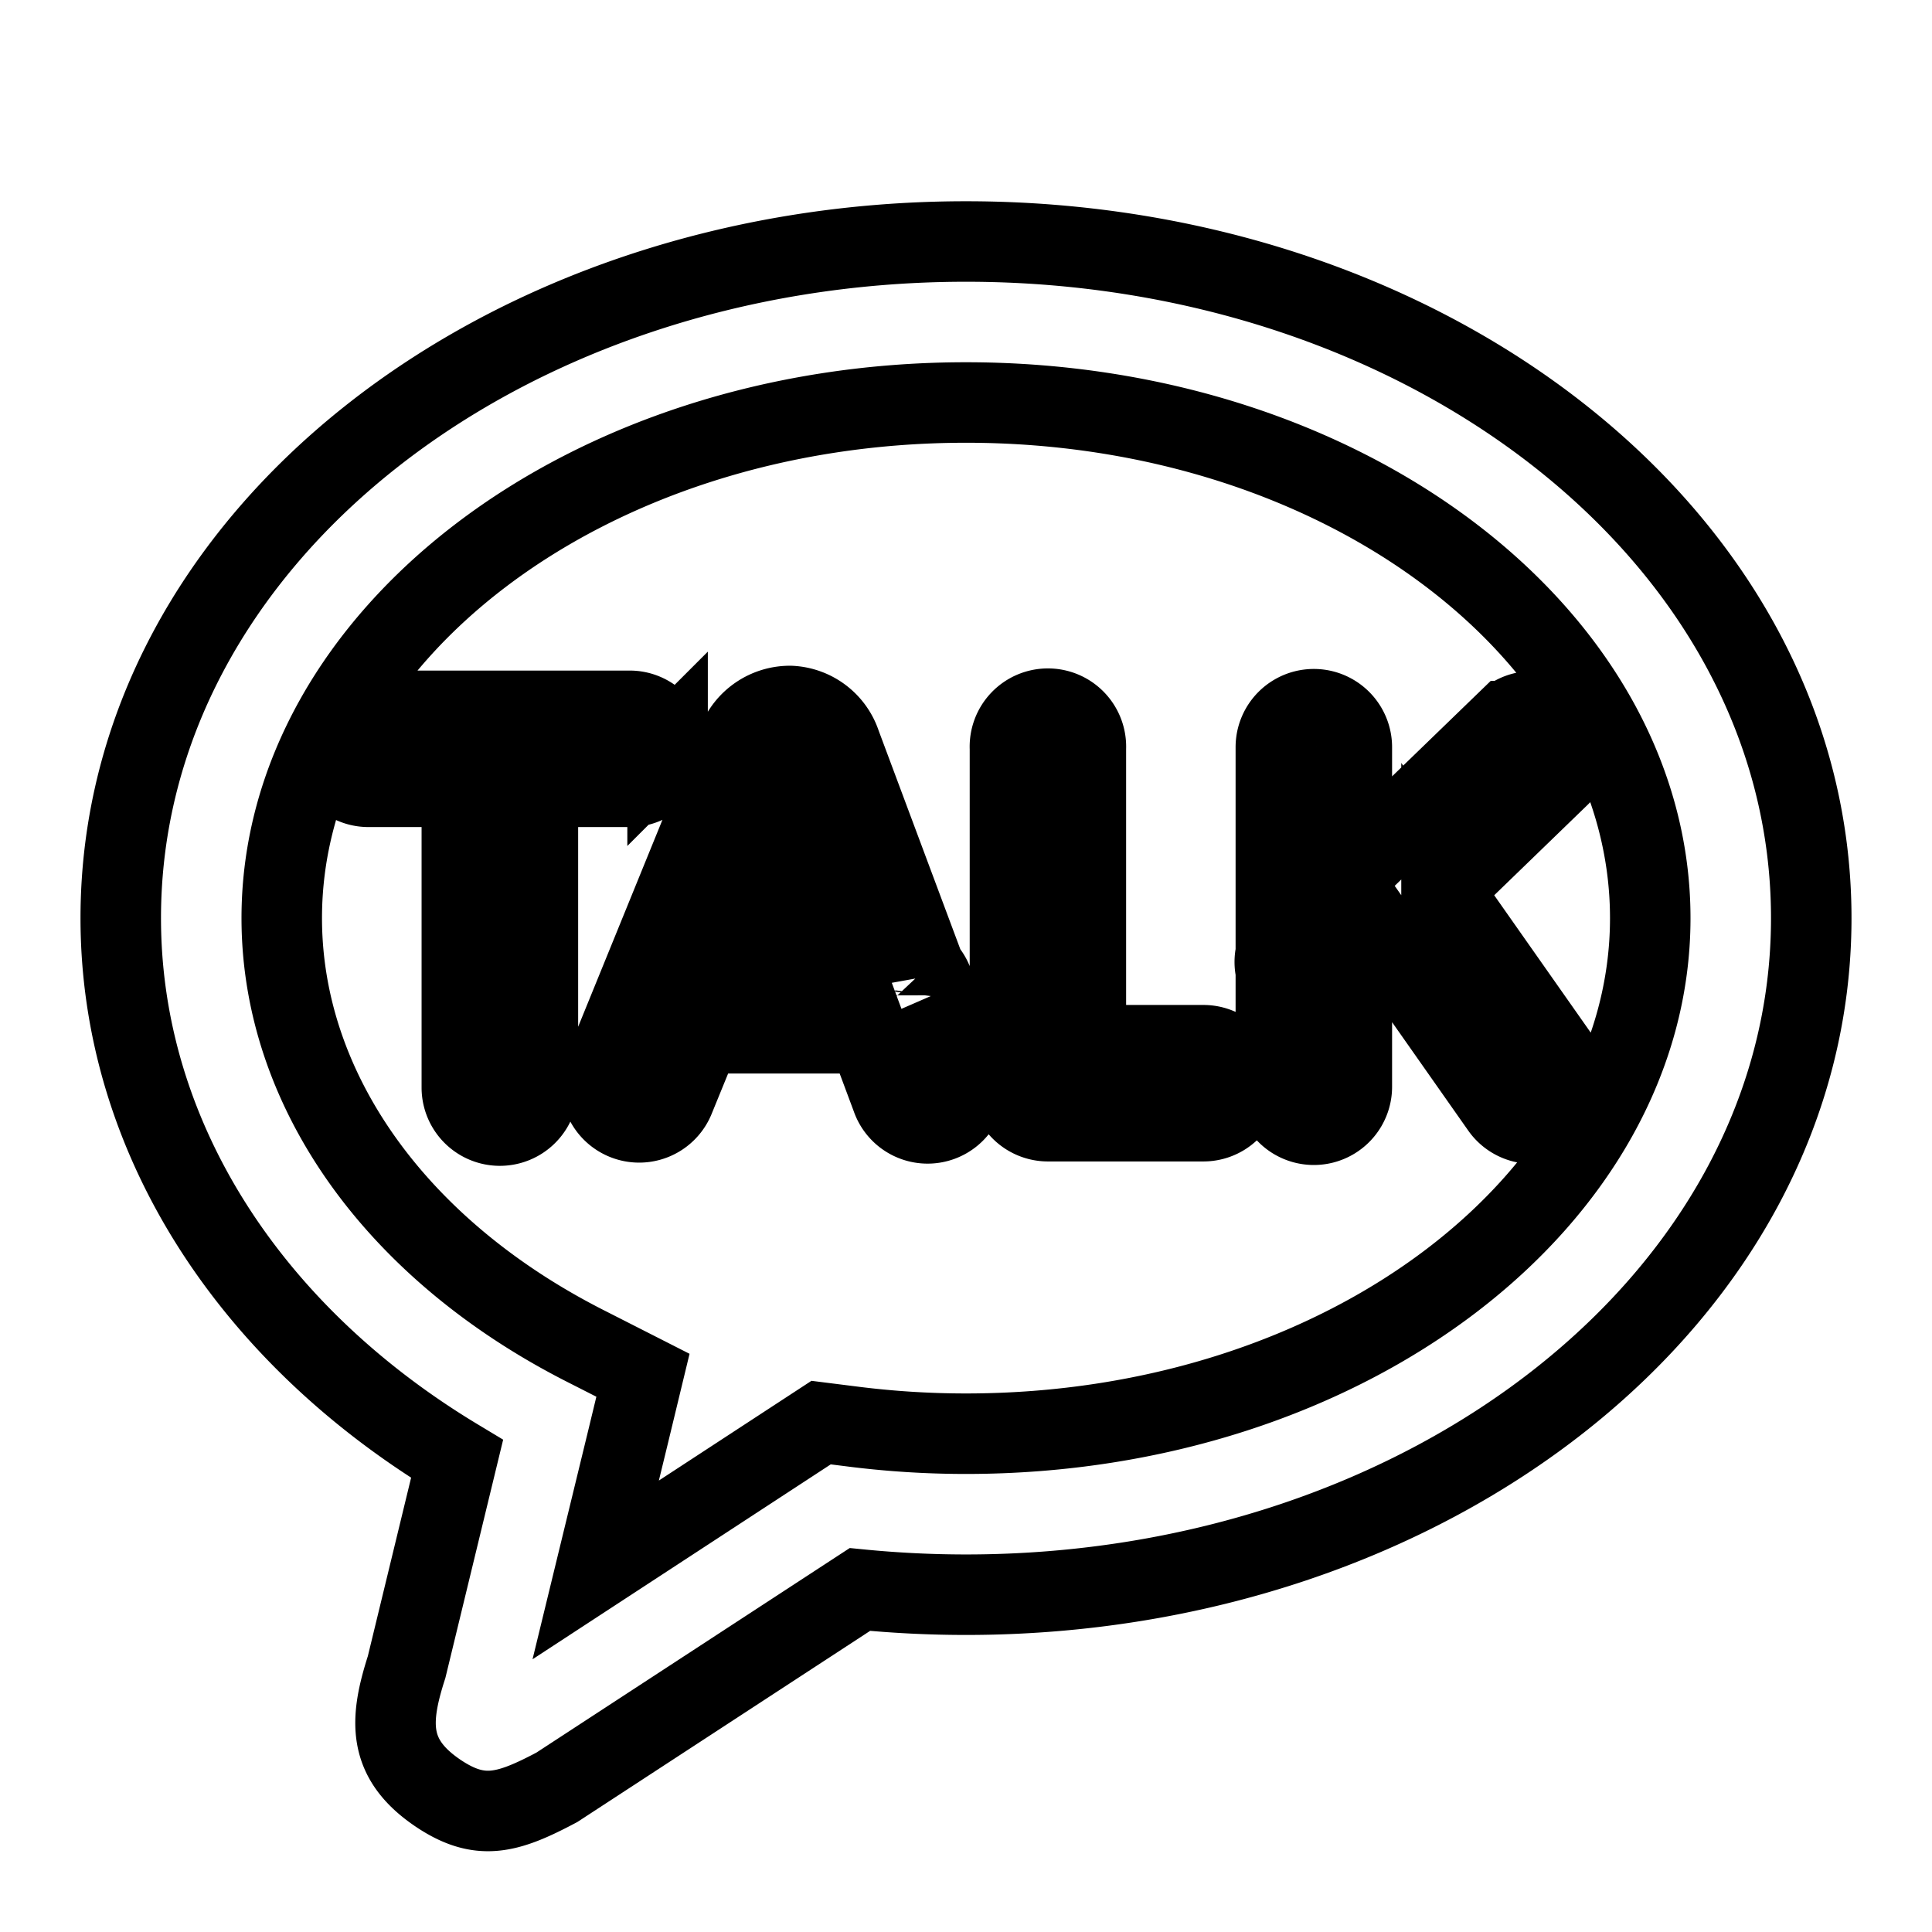 <svg xmlns="http://www.w3.org/2000/svg" viewBox="0 0 24 24" fill="none" stroke="currentColor">
    <g>
        <path fill-rule="nonzero" d="M5.678 18.123C3.092 16.566 1.5 14.112 1.5 11.405 1.5 6.701 6.248 3 12 3s10.5 3.701 10.5 8.405c0 4.704-4.748 8.405-10.5 8.405-.442 0-.882-.022-1.318-.065l-3.765 2.458c-.615.326-.957.425-1.485.066-.62-.424-.596-.892-.381-1.56l.627-2.586zM3.5 11.405c0 2.132 1.418 4.123 3.781 5.32l.706.359-.186.77-.401 1.648 2.8-1.83.366.046c.473.061.952.092 1.434.092 4.741 0 8.5-2.93 8.5-6.405S16.741 5 12 5s-8.5 2.93-8.5 6.405zm14.407-.346l1.514 2.155a.472.472 0 1 1-.773.543l-1.428-2.033-.427.413V13.5a.472.472 0 0 1-.944 0v-1.439a.471.471 0 0 1 0-.222V9.282a.472.472 0 0 1 .944 0v1.542l1.928-1.866a.472.472 0 0 1 .656.678l-1.47 1.423zm-2.958 1.925a.472.472 0 0 1 0 .944h-1.932a.472.472 0 0 1-.471-.472V9.297a.472.472 0 1 1 .943 0v3.687h1.46zm-5.857-1.092h1.334l-.638-1.707-.696 1.707zm2.523.488l.345.925a.472.472 0 1 1-.884.33l-.298-.799h-2.07l-.331.813a.472.472 0 1 1-.874-.357l1.66-4.075a.696.696 0 0 1 .654-.447.69.69 0 0 1 .627.474l1.046 2.8a.469.469 0 0 1 .127.32l-.002.016zM8.293 9.302c0 .26-.21.472-.471.472h-1.14v3.736a.472.472 0 0 1-.945 0V9.774h-1.16a.472.472 0 1 1 0-.944h3.245c.26 0 .471.211.471.472z"/>
    </g>
</svg>
